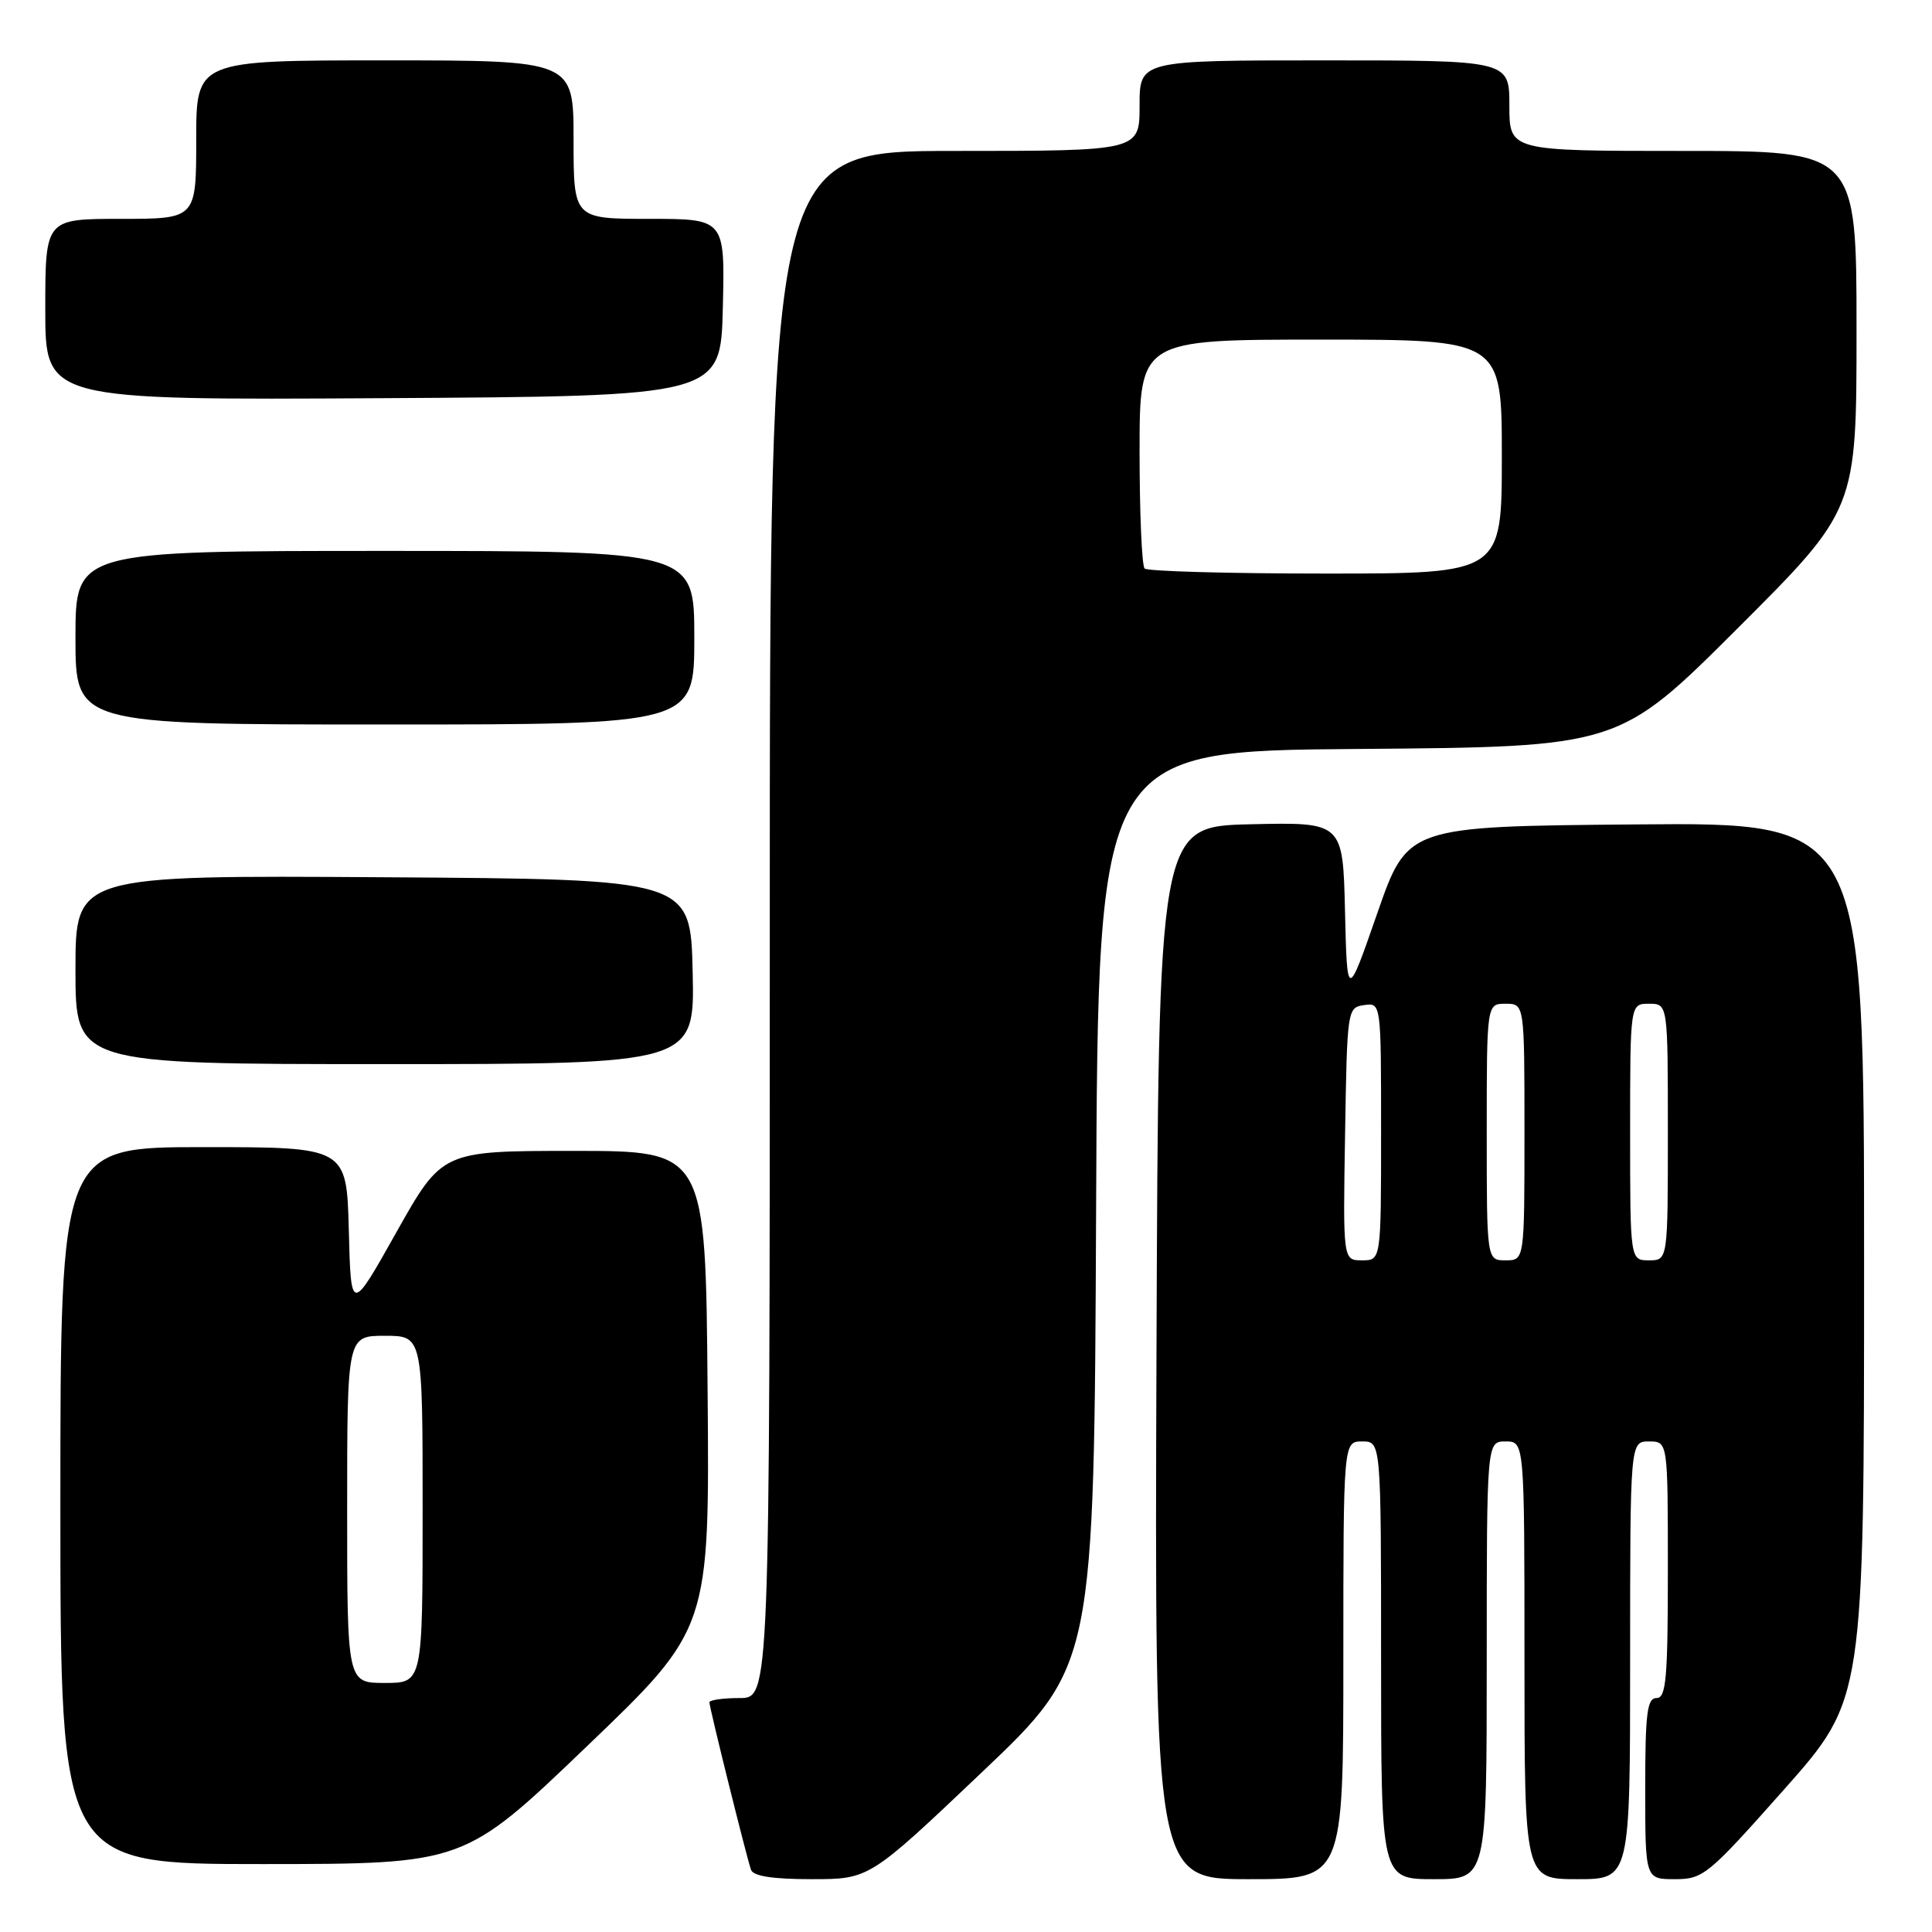 <?xml version="1.0" encoding="UTF-8" standalone="no"?>
<!DOCTYPE svg PUBLIC "-//W3C//DTD SVG 1.1//EN" "http://www.w3.org/Graphics/SVG/1.1/DTD/svg11.dtd" >
<svg xmlns="http://www.w3.org/2000/svg" xmlns:xlink="http://www.w3.org/1999/xlink" version="1.1" viewBox="0 0 256 256">
 <g >
 <path fill="currentColor"
d=" M 130.09 234.85 C 144.98 220.70 144.98 220.70 145.24 160.10 C 145.50 99.50 145.50 99.50 180.00 99.24 C 214.50 98.97 214.50 98.97 230.25 83.25 C 246.00 67.52 246.00 67.52 246.00 43.76 C 246.00 20.00 246.00 20.00 223.00 20.00 C 200.00 20.00 200.00 20.00 200.00 14.00 C 200.00 8.00 200.00 8.00 175.50 8.00 C 151.00 8.00 151.00 8.00 151.00 14.00 C 151.00 20.00 151.00 20.00 126.50 20.00 C 102.00 20.00 102.00 20.00 102.00 122.50 C 102.00 225.00 102.00 225.00 98.00 225.00 C 95.80 225.00 94.00 225.26 94.00 225.57 C 94.00 226.26 98.90 245.99 99.51 247.75 C 99.80 248.60 102.36 249.00 107.56 249.00 C 115.19 249.00 115.19 249.00 130.09 234.85 Z  M 178.00 220.00 C 178.00 191.00 178.00 191.00 180.50 191.00 C 183.00 191.00 183.00 191.00 183.00 220.00 C 183.00 249.00 183.00 249.00 190.00 249.00 C 197.00 249.00 197.00 249.00 197.00 220.00 C 197.00 191.00 197.00 191.00 199.50 191.00 C 202.00 191.00 202.00 191.00 202.00 220.00 C 202.00 249.00 202.00 249.00 209.00 249.00 C 216.00 249.00 216.00 249.00 216.00 220.00 C 216.00 191.00 216.00 191.00 218.50 191.00 C 221.00 191.00 221.00 191.00 221.00 208.00 C 221.00 222.44 220.77 225.00 219.50 225.00 C 218.25 225.00 218.00 227.00 218.00 237.00 C 218.00 249.00 218.00 249.00 221.93 249.00 C 225.69 249.00 226.31 248.49 236.43 237.08 C 247.00 225.16 247.00 225.16 247.00 167.07 C 247.00 108.97 247.00 108.97 216.75 109.24 C 186.50 109.50 186.50 109.50 182.50 121.00 C 178.50 132.50 178.50 132.50 178.22 120.72 C 177.94 108.94 177.94 108.94 165.72 109.22 C 153.50 109.50 153.50 109.50 153.24 179.25 C 152.99 249.00 152.99 249.00 165.49 249.00 C 178.00 249.00 178.00 249.00 178.00 220.00 Z  M 77.76 231.40 C 94.03 215.81 94.03 215.81 93.76 184.15 C 93.50 152.50 93.50 152.50 76.04 152.50 C 58.59 152.50 58.59 152.50 52.54 163.25 C 46.50 174.01 46.50 174.01 46.22 163.00 C 45.93 152.00 45.93 152.00 26.97 152.00 C 8.00 152.00 8.00 152.00 8.00 199.50 C 8.00 247.00 8.00 247.00 34.75 247.00 C 61.50 246.99 61.50 246.99 77.76 231.40 Z  M 91.78 128.75 C 91.50 116.50 91.50 116.50 50.75 116.24 C 10.00 115.98 10.00 115.98 10.00 128.49 C 10.00 141.00 10.00 141.00 51.03 141.00 C 92.06 141.00 92.06 141.00 91.78 128.75 Z  M 92.00 84.50 C 92.00 73.00 92.00 73.00 51.00 73.00 C 10.00 73.00 10.00 73.00 10.00 84.50 C 10.00 96.00 10.00 96.00 51.00 96.00 C 92.00 96.00 92.00 96.00 92.00 84.50 Z  M 95.78 40.75 C 96.06 29.00 96.06 29.00 86.03 29.00 C 76.00 29.00 76.00 29.00 76.00 18.50 C 76.00 8.00 76.00 8.00 51.00 8.00 C 26.00 8.00 26.00 8.00 26.00 18.50 C 26.00 29.00 26.00 29.00 16.00 29.00 C 6.00 29.00 6.00 29.00 6.00 41.01 C 6.00 53.02 6.00 53.02 50.75 52.76 C 95.50 52.50 95.50 52.50 95.78 40.75 Z  M 151.67 75.33 C 151.30 74.97 151.00 67.99 151.00 59.83 C 151.00 45.00 151.00 45.00 175.00 45.00 C 199.00 45.00 199.00 45.00 199.00 60.50 C 199.00 76.00 199.00 76.00 175.67 76.00 C 162.83 76.00 152.03 75.70 151.67 75.33 Z  M 178.23 150.25 C 178.50 133.74 178.53 133.50 180.75 133.18 C 183.00 132.86 183.00 132.86 183.00 149.93 C 183.00 167.00 183.00 167.00 180.48 167.00 C 177.95 167.00 177.95 167.00 178.23 150.25 Z  M 197.00 150.00 C 197.00 133.00 197.00 133.00 199.50 133.00 C 202.00 133.00 202.00 133.00 202.00 150.00 C 202.00 167.00 202.00 167.00 199.50 167.00 C 197.00 167.00 197.00 167.00 197.00 150.00 Z  M 216.00 150.00 C 216.00 133.00 216.00 133.00 218.50 133.00 C 221.00 133.00 221.00 133.00 221.00 150.00 C 221.00 167.00 221.00 167.00 218.50 167.00 C 216.00 167.00 216.00 167.00 216.00 150.00 Z  M 46.00 200.00 C 46.00 177.00 46.00 177.00 51.00 177.00 C 56.00 177.00 56.00 177.00 56.00 200.00 C 56.00 223.00 56.00 223.00 51.00 223.00 C 46.00 223.00 46.00 223.00 46.00 200.00 Z "/>
</g>
</svg>